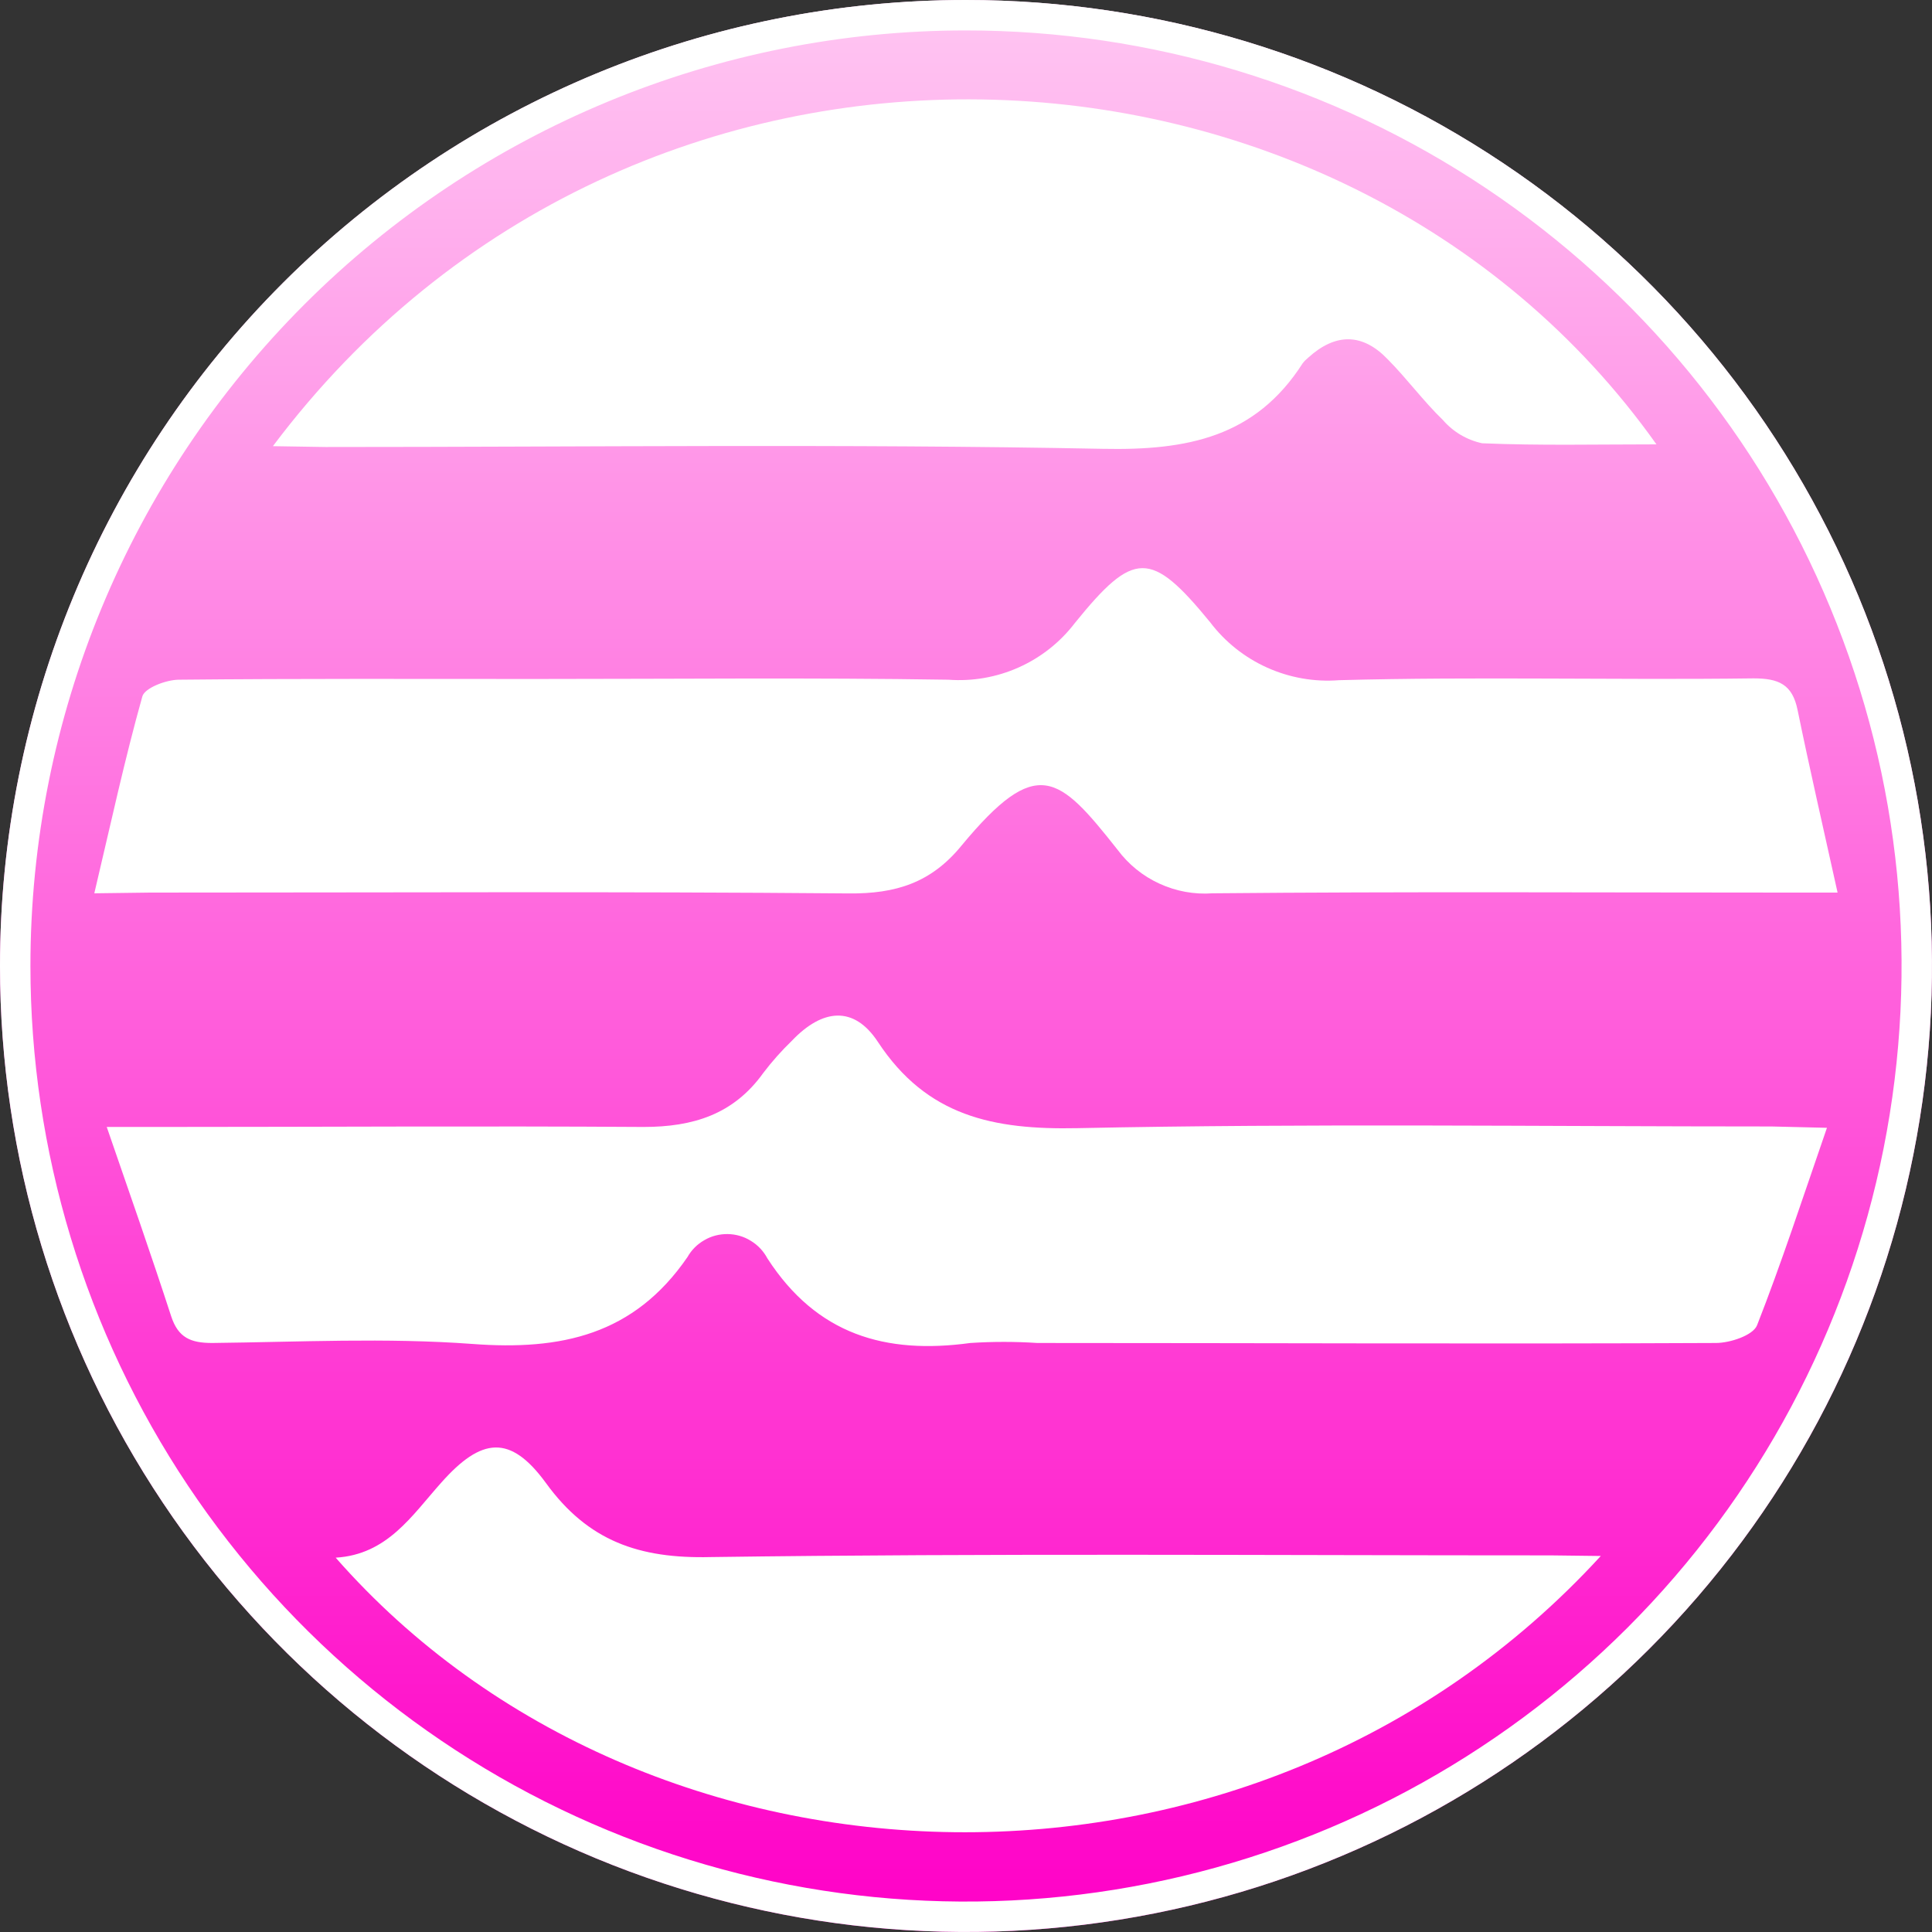 <svg width="16" height="16" viewBox="0 0 16 16" fill="none" xmlns="http://www.w3.org/2000/svg">
<rect x="0" y="0" width="16" height="16" fill="#333333" stroke="none"/>
<path d="M7.999 9.91097e-08C9.581 -0 11.128 0.469 12.444 1.348C13.76 2.227 14.785 3.476 15.391 4.938C15.996 6.4 16.155 8.008 15.846 9.56C15.538 11.112 14.776 12.538 13.657 13.657C12.538 14.776 11.112 15.538 9.56 15.846C8.008 16.155 6.4 15.996 4.938 15.391C3.476 14.785 2.227 13.76 1.348 12.444C0.469 11.128 -0 9.581 9.91032e-08 7.999C0 5.877 0.843 3.843 2.343 2.343C3.843 0.843 5.877 0 7.999 9.91097e-08Z" fill="url(#paint0_linear_718_4739)"/>
<path fill-rule="evenodd" clip-rule="evenodd" d="M12.304 1.557C11.03 0.706 9.531 0.252 7.999 0.252C5.944 0.252 3.974 1.068 2.521 2.521C1.068 3.974 0.252 5.944 0.252 7.999C0.252 9.531 0.706 11.03 1.557 12.304C2.408 13.578 3.618 14.572 5.034 15.158C6.45 15.745 8.008 15.898 9.511 15.599C11.014 15.3 12.395 14.562 13.479 13.479C14.562 12.395 15.3 11.014 15.599 9.511C15.898 8.008 15.745 6.45 15.158 5.034C14.572 3.618 13.578 2.408 12.304 1.557ZM12.444 1.348C11.128 0.469 9.581 -0 7.999 9.90308e-08C5.877 0 3.843 0.843 2.343 2.343C0.843 3.843 0 5.877 9.90243e-08 7.999C-0 9.581 0.469 11.128 1.348 12.444C2.227 13.76 3.476 14.785 4.938 15.391C6.4 15.996 8.008 16.155 9.56 15.846C11.112 15.538 12.538 14.776 13.657 13.657C14.776 12.538 15.538 11.112 15.846 9.56C16.155 8.008 15.996 6.4 15.391 4.938C14.785 3.476 13.76 2.227 12.444 1.348Z" fill="white"/>
<path d="M0.781 7.398C0.919 6.815 1.033 6.286 1.179 5.767C1.199 5.697 1.375 5.63 1.48 5.629C2.47 5.619 3.463 5.623 4.453 5.623C5.587 5.623 6.72 5.611 7.853 5.629C8.053 5.644 8.254 5.609 8.437 5.527C8.62 5.445 8.78 5.319 8.902 5.159C9.39 4.556 9.531 4.554 10.021 5.152C10.144 5.315 10.307 5.445 10.494 5.529C10.681 5.613 10.886 5.649 11.09 5.633C12.233 5.602 13.377 5.633 14.522 5.618C14.73 5.618 14.844 5.667 14.887 5.881C14.987 6.368 15.099 6.854 15.218 7.392H14.813C13.223 7.392 11.631 7.383 10.041 7.398C9.89 7.409 9.739 7.381 9.602 7.318C9.464 7.255 9.345 7.158 9.255 7.037C8.767 6.42 8.589 6.247 7.962 7.004C7.711 7.311 7.418 7.403 7.028 7.399C5.099 7.382 3.172 7.392 1.243 7.392L0.781 7.398Z" fill="white"/>
<path d="M15.13 9.34C14.924 9.936 14.753 10.461 14.551 10.976C14.517 11.059 14.328 11.122 14.21 11.122C12.338 11.131 10.464 11.122 8.591 11.122C8.406 11.11 8.221 11.11 8.036 11.122C7.334 11.218 6.764 11.054 6.355 10.421C6.323 10.361 6.276 10.311 6.218 10.276C6.161 10.24 6.094 10.221 6.027 10.22C5.959 10.219 5.892 10.236 5.834 10.27C5.775 10.303 5.726 10.352 5.693 10.411C5.249 11.057 4.646 11.185 3.912 11.13C3.198 11.077 2.476 11.114 1.757 11.122C1.579 11.122 1.476 11.078 1.418 10.902C1.254 10.398 1.078 9.895 0.884 9.333H1.31C2.649 9.333 3.989 9.324 5.329 9.333C5.74 9.333 6.075 9.229 6.321 8.886C6.393 8.791 6.473 8.701 6.559 8.618C6.811 8.354 7.071 8.326 7.27 8.628C7.676 9.246 8.228 9.357 8.922 9.343C10.837 9.303 12.755 9.329 14.672 9.329L15.13 9.34Z" fill="white"/>
<path d="M2.26 3.695C5.24 -0.275 11.114 0.013 13.718 3.68C13.225 3.68 12.749 3.691 12.275 3.671C12.148 3.644 12.034 3.576 11.95 3.479C11.786 3.32 11.65 3.134 11.492 2.975C11.283 2.757 11.06 2.757 10.834 2.962C10.817 2.976 10.801 2.992 10.788 3.009C10.396 3.621 9.832 3.731 9.135 3.717C6.994 3.675 4.844 3.702 2.697 3.702L2.26 3.695Z" fill="white"/>
<path d="M13.257 12.886C10.37 16.034 5.354 15.833 2.78 12.9C3.208 12.874 3.41 12.552 3.653 12.28C3.988 11.902 4.226 11.878 4.52 12.28C4.87 12.764 5.295 12.909 5.884 12.895C8.204 12.863 10.525 12.881 12.845 12.881L13.257 12.886Z" fill="white"/>
<defs>
<linearGradient id="paint0_linear_718_4739" x1="8" y1="0" x2="8" y2="16" gradientUnits="userSpaceOnUse">
<stop stop-color="#FFC6F2"/>
<stop offset="1" stop-color="#FF00C7"/>
</linearGradient>
</defs>
</svg>

